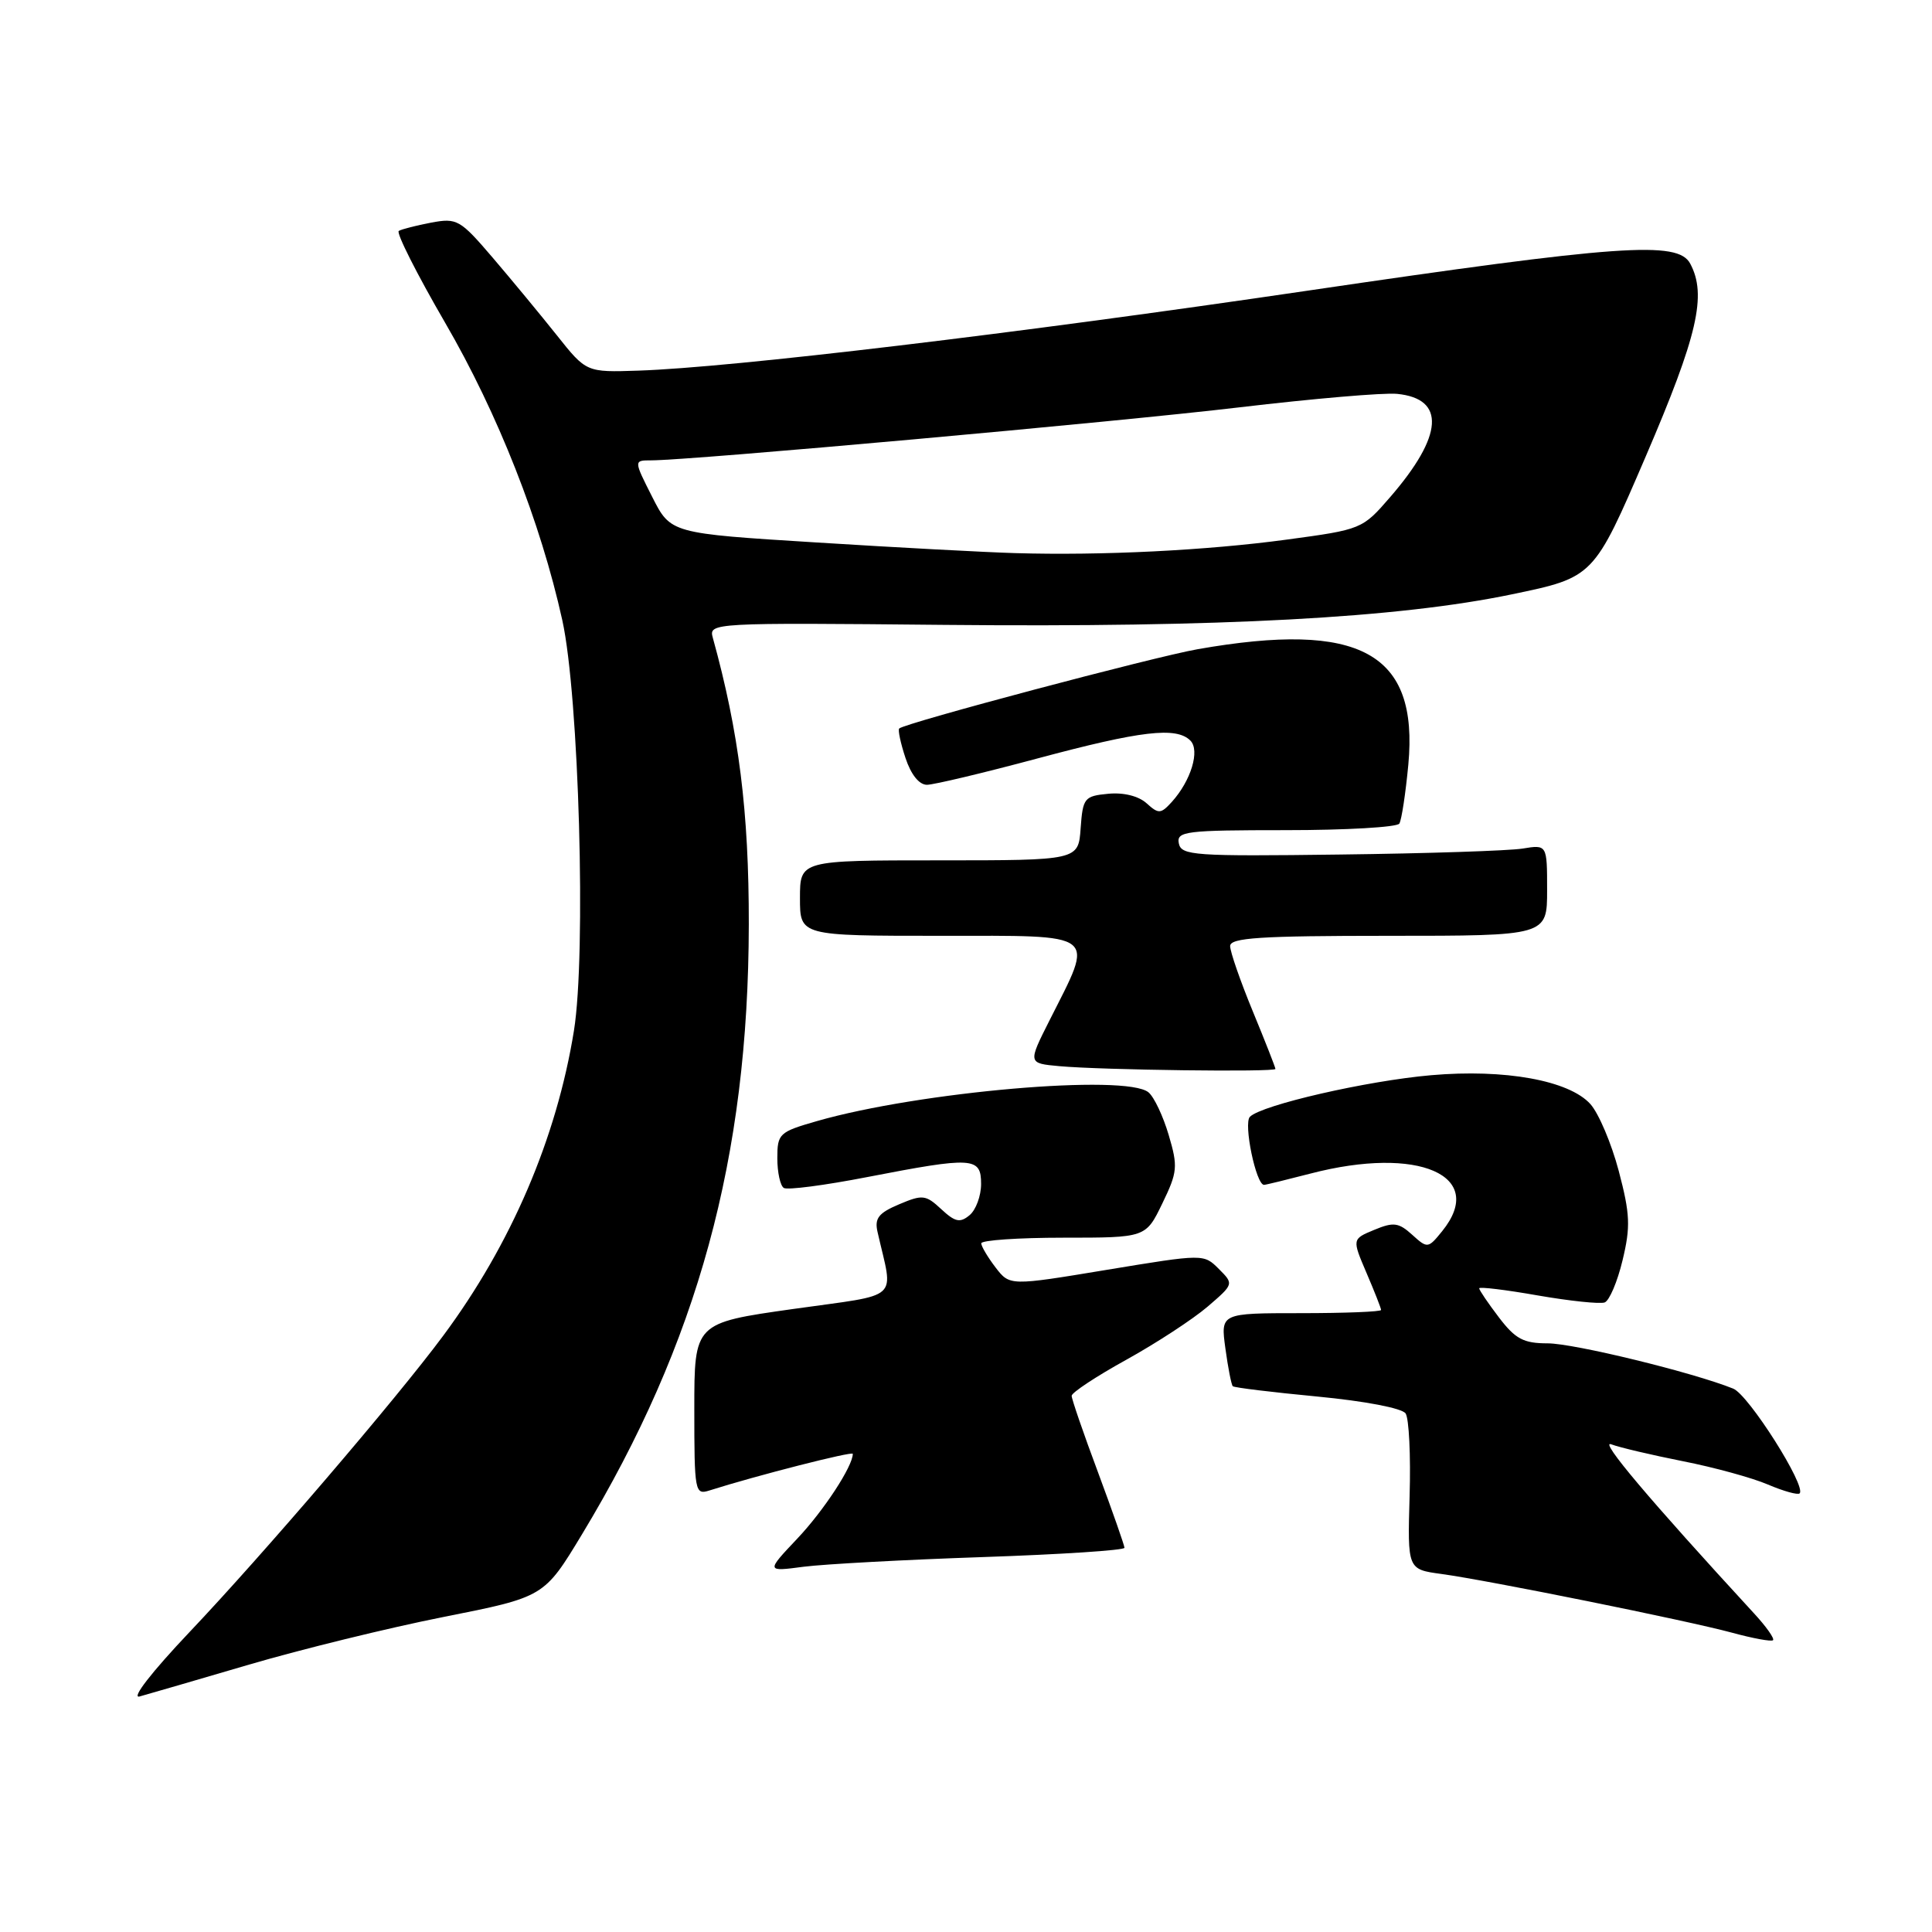 <?xml version="1.0" encoding="UTF-8" standalone="no"?>
<!DOCTYPE svg PUBLIC "-//W3C//DTD SVG 1.1//EN" "http://www.w3.org/Graphics/SVG/1.1/DTD/svg11.dtd" >
<svg xmlns="http://www.w3.org/2000/svg" xmlns:xlink="http://www.w3.org/1999/xlink" version="1.1" viewBox="0 0 256 256">
 <g >
 <path fill="currentColor"
d=" M 33.00 220.57 C 39.88 218.55 51.49 215.70 58.80 214.25 C 72.10 211.61 72.10 211.61 77.11 203.32 C 92.48 177.88 99.17 153.39 99.22 122.50 C 99.24 107.55 97.91 97.00 94.45 84.50 C 93.90 82.53 94.31 82.50 125.20 82.80 C 161.87 83.15 185.27 81.89 200.34 78.75 C 211.18 76.50 211.18 76.50 218.06 60.50 C 224.95 44.46 226.19 39.09 223.96 34.93 C 222.33 31.87 214.65 32.42 173.10 38.54 C 134.75 44.19 97.00 48.70 84.59 49.11 C 77.69 49.34 77.69 49.34 73.78 44.42 C 71.63 41.72 67.81 37.10 65.30 34.16 C 60.96 29.09 60.56 28.86 57.13 29.50 C 55.14 29.88 53.21 30.37 52.84 30.60 C 52.47 30.83 55.23 36.30 58.98 42.76 C 65.98 54.81 71.63 69.16 74.51 82.19 C 76.72 92.21 77.69 126.40 76.05 136.57 C 73.75 150.82 67.73 164.87 58.72 177.00 C 52.53 185.35 34.79 206.06 25.12 216.25 C 20.10 221.55 17.33 225.11 18.50 224.79 C 19.60 224.49 26.12 222.59 33.00 220.57 Z  M 232.38 213.74 C 218.51 198.67 211.82 190.74 213.50 191.38 C 214.60 191.80 218.88 192.80 223.00 193.62 C 227.12 194.43 232.19 195.82 234.26 196.71 C 236.33 197.59 238.22 198.12 238.46 197.88 C 239.39 196.95 231.70 184.82 229.66 184.00 C 224.33 181.85 208.55 178.00 205.07 178.00 C 201.88 178.00 200.80 177.43 198.62 174.57 C 197.18 172.68 196.00 170.94 196.00 170.71 C 196.00 170.48 199.49 170.90 203.75 171.65 C 208.01 172.39 212.01 172.81 212.63 172.58 C 213.25 172.34 214.32 169.83 215.00 166.98 C 216.07 162.54 216.00 160.87 214.49 155.15 C 213.52 151.49 211.83 147.51 210.73 146.29 C 207.90 143.16 199.39 141.62 189.64 142.47 C 181.12 143.21 167.19 146.41 165.62 147.98 C 164.74 148.86 166.43 157.00 167.49 157.00 C 167.72 157.00 170.49 156.32 173.66 155.50 C 187.96 151.78 197.06 155.76 191.10 163.13 C 189.23 165.44 189.15 165.45 187.12 163.61 C 185.33 161.99 184.65 161.90 182.10 162.96 C 179.15 164.18 179.15 164.18 181.07 168.67 C 182.13 171.14 183.00 173.35 183.00 173.58 C 183.00 173.81 178.21 174.00 172.36 174.00 C 161.73 174.00 161.73 174.00 162.37 178.67 C 162.72 181.24 163.16 183.49 163.35 183.68 C 163.53 183.87 168.58 184.48 174.56 185.05 C 180.85 185.65 185.78 186.59 186.25 187.29 C 186.70 187.96 186.94 192.88 186.78 198.23 C 186.50 207.95 186.50 207.95 191.00 208.56 C 197.29 209.42 223.47 214.71 229.50 216.34 C 232.25 217.09 234.69 217.54 234.93 217.34 C 235.17 217.13 234.02 215.51 232.38 213.74 Z  M 130.25 206.32 C 140.56 205.97 149.00 205.42 149.00 205.09 C 148.99 204.77 147.42 200.28 145.50 195.11 C 143.57 189.95 142.00 185.38 142.00 184.95 C 142.00 184.53 145.26 182.37 149.25 180.17 C 153.24 177.96 158.07 174.80 160.00 173.15 C 163.50 170.14 163.50 170.14 161.50 168.14 C 159.50 166.14 159.50 166.14 146.65 168.26 C 133.80 170.39 133.80 170.39 131.92 167.95 C 130.89 166.60 130.03 165.16 130.02 164.75 C 130.01 164.34 134.91 164.00 140.91 164.00 C 151.82 164.00 151.82 164.00 154.01 159.47 C 156.03 155.30 156.10 154.59 154.86 150.40 C 154.12 147.89 152.92 145.35 152.18 144.74 C 149.22 142.28 121.84 144.65 108.25 148.55 C 103.24 149.99 103.00 150.21 103.00 153.47 C 103.00 155.35 103.39 157.12 103.86 157.41 C 104.33 157.71 109.30 157.06 114.90 155.97 C 128.95 153.25 130.00 153.31 130.00 156.88 C 130.00 158.46 129.31 160.33 128.47 161.02 C 127.21 162.07 126.56 161.93 124.72 160.22 C 122.67 158.31 122.24 158.26 119.13 159.58 C 116.41 160.73 115.86 161.43 116.28 163.25 C 118.38 172.53 119.64 171.39 105.08 173.45 C 92.00 175.30 92.00 175.30 92.00 186.72 C 92.00 197.66 92.08 198.11 93.99 197.50 C 100.25 195.51 113.00 192.26 113.00 192.64 C 113.00 194.29 109.14 200.18 105.64 203.88 C 101.50 208.26 101.50 208.26 106.50 207.60 C 109.25 207.25 119.94 206.67 130.25 206.32 Z  M 169.00 141.64 C 169.00 141.44 167.65 138.00 166.00 134.00 C 164.35 130.00 163.00 126.11 163.00 125.36 C 163.00 124.26 166.94 124.00 184.00 124.00 C 205.00 124.00 205.00 124.00 205.00 117.95 C 205.00 111.91 205.00 111.91 201.75 112.44 C 199.96 112.73 189.06 113.09 177.52 113.23 C 158.22 113.48 156.52 113.36 156.20 111.75 C 155.88 110.15 157.08 110.00 170.37 110.00 C 178.35 110.00 185.13 109.61 185.42 109.13 C 185.72 108.64 186.25 105.13 186.61 101.32 C 187.99 86.49 180.23 82.24 158.71 86.02 C 152.89 87.04 119.92 95.80 119.15 96.53 C 118.96 96.72 119.33 98.47 119.98 100.43 C 120.71 102.64 121.79 103.99 122.83 103.99 C 123.75 103.98 130.35 102.41 137.50 100.49 C 151.20 96.82 155.87 96.27 157.73 98.13 C 159.03 99.43 157.82 103.44 155.27 106.26 C 153.81 107.86 153.52 107.88 151.93 106.44 C 150.87 105.48 148.88 104.98 146.84 105.18 C 143.68 105.48 143.48 105.73 143.19 109.75 C 142.89 114.00 142.89 114.00 124.44 114.00 C 106.00 114.00 106.00 114.00 106.00 119.00 C 106.00 124.00 106.00 124.00 124.61 124.00 C 145.84 124.00 145.03 123.38 139.07 135.20 C 136.20 140.89 136.20 140.89 140.35 141.27 C 146.06 141.79 169.00 142.08 169.00 141.64 Z  M 134.50 73.29 C 130.65 73.18 118.81 72.55 108.19 71.88 C 88.87 70.68 88.87 70.68 86.42 65.84 C 83.97 61.00 83.97 61.00 86.27 61.00 C 91.49 61.00 147.87 55.92 164.27 53.97 C 174.00 52.82 183.38 52.01 185.13 52.19 C 191.58 52.83 191.25 57.73 184.22 65.85 C 180.53 70.12 180.43 70.16 170.50 71.50 C 159.87 72.94 145.99 73.63 134.50 73.29 Z "/>
</g>
</svg>